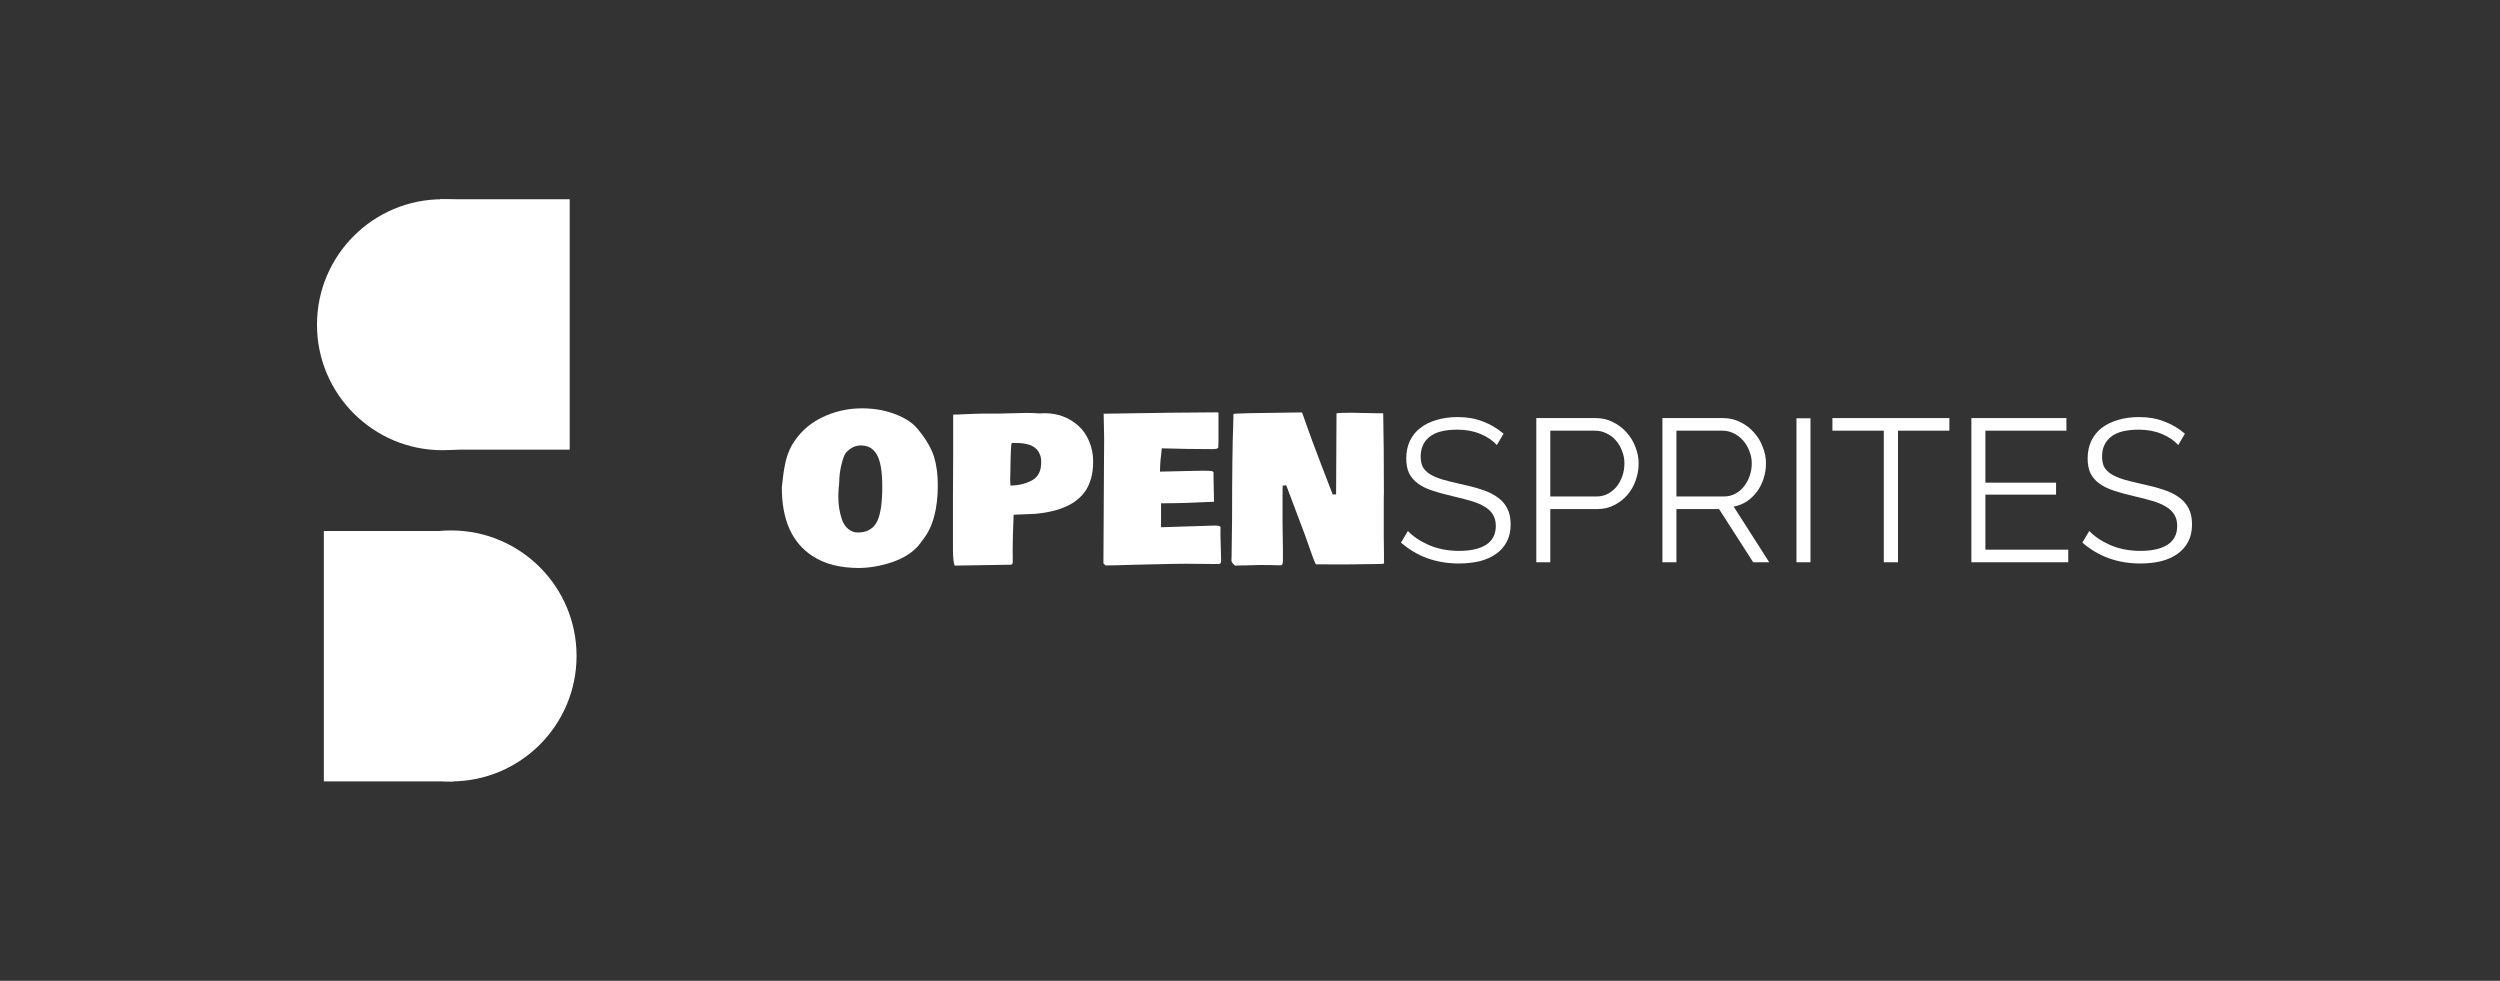 <?xml version="1.0" encoding="UTF-8" standalone="no"?>
<!-- Created with Inkscape (http://www.inkscape.org/) -->

<svg
   xmlns:dc="http://purl.org/dc/elements/1.1/"
   xmlns:cc="http://creativecommons.org/ns#"
   xmlns:rdf="http://www.w3.org/1999/02/22-rdf-syntax-ns#"
   xmlns:svg="http://www.w3.org/2000/svg"
   xmlns="http://www.w3.org/2000/svg"
   xmlns:sodipodi="http://sodipodi.sourceforge.net/DTD/sodipodi-0.dtd"
   xmlns:inkscape="http://www.inkscape.org/namespaces/inkscape"
   width="305.125"
   height="119.703"
   id="svg5033"
   version="1.1"
   inkscape:version="0.48.4 r9939"
   sodipodi:docname="os-logo.svg">
  <rect width="100%" height="100%" fill="#333333" stroke="none"/>
  <defs
     id="defs5035" />
  <sodipodi:namedview
     id="base"
     pagecolor="#ffffff"
     bordercolor="#666666"
     borderopacity="1.0"
     inkscape:pageopacity="0.0"
     inkscape:pageshadow="2"
     inkscape:zoom="1.979899"
     inkscape:cx="226.92806"
     inkscape:cy="50.656146"
     inkscape:document-units="px"
     inkscape:current-layer="g3023"
     showgrid="false"
     inkscape:window-width="1280"
     inkscape:window-height="1000"
     inkscape:window-x="0"
     inkscape:window-y="24"
     inkscape:window-maximized="1"
     fit-margin-top="0"
     fit-margin-left="0"
     fit-margin-right="0"
     fit-margin-bottom="0" />
  <g
     inkscape:label="Layer 1"
     inkscape:groupmode="layer"
     id="layer1"
     transform="translate(-299.616,-400.135)">
    <g
       id="g5095">
      <g
         id="g3023">
        <g
           transform="matrix(1.549,0,0,1.549,-248.255,-252.542)"
           id="g5082">
          <g
             inkscape:export-ydpi="90"
             inkscape:export-xdpi="90"
             inkscape:export-filename="/home/ryan/Pictures/open sprites/os3.png"
             style="fill:#ffffff"
             transform="translate(-998.819,382.936)"
             id="g9212">
            <g
               style="fill:#ffffff"
               transform="matrix(2.73,0,0,2.73,-1820.341,-7.031)"
               id="g9220">
              <g
                 style="fill:#ffffff"
                 id="g9222"
                 transform="matrix(0.624,0,0,0.624,438.486,4.561)">
                <path
                   transform="matrix(0.311,0,0,0.311,720.872,37.792)"
                   style="fill:#ffffff;fill-opacity:1;stroke:none"
                   d="m 1495.893,-10.941 c 0,10.306 -8.355,18.661 -18.661,18.661 -10.306,0 -18.661,-8.355 -18.661,-18.661 0,-10.306 8.355,-18.661 18.661,-18.661 10.306,0 18.661,8.355 18.661,18.661 z"
                   id="path9224" />
                <path
                   style="fill:#ffffff;fill-opacity:1;stroke:none"
                   d="m 1180.178,28.586 5.998,0 0,11.581 -5.998,0 z"
                   id="rect9226" />
              </g>
              <g
                 style="fill:#ffffff"
                 id="g9228"
                 transform="matrix(-0.624,0,0,-0.624,1911.738,57.038)">
                <path
                   transform="matrix(0.311,0,0,0.311,720.872,37.792)"
                   style="fill:#ffffff;fill-opacity:1;stroke:none"
                   d="m 1495.893,-10.941 c 0,10.306 -8.355,18.661 -18.661,18.661 -10.306,0 -18.661,-8.355 -18.661,-18.661 0,-10.306 8.355,-18.661 18.661,-18.661 10.306,0 18.661,8.355 18.661,18.661 z"
                   id="path9230" />
                <path
                   style="fill:#ffffff;fill-opacity:1;stroke:none"
                   d="m 1180.178,28.586 5.998,0 0,11.581 -5.998,0 z"
                   id="rect9232" />
              </g>
            </g>
          </g>
          <g
             style="font-size:16px;font-style:normal;font-variant:normal;font-weight:normal;font-stretch:normal;line-height:125%;letter-spacing:0px;word-spacing:0px;fill:#ffffff;fill-opacity:1;stroke:none;font-family:Bowlby One;-inkscape-font-specification:Bowlby One"
             id="text9246">
            <path
               d="m 419.787,459.718 c 0,0.005 -0.003,0.018 -0.008,0.039 l 0,0.023 c -0.021,0.219 -0.031,0.464 -0.031,0.734 -10e-6,0.271 0.021,0.557 0.062,0.859 0.047,0.302 0.12,0.604 0.219,0.906 0.104,0.302 0.263,0.547 0.477,0.734 0.229,0.198 0.484,0.297 0.766,0.297 0.286,0 0.526,-0.039 0.719,-0.117 0.198,-0.083 0.362,-0.187 0.492,-0.312 0.135,-0.125 0.253,-0.294 0.352,-0.508 0.25,-0.568 0.375,-1.448 0.375,-2.641 -10e-6,-1.214 -0.141,-2.062 -0.422,-2.547 -0.276,-0.49 -0.695,-0.734 -1.258,-0.734 -0.281,10e-6 -0.529,0.068 -0.742,0.203 -0.208,0.135 -0.367,0.276 -0.477,0.422 -0.104,0.146 -0.214,0.456 -0.328,0.93 -0.109,0.474 -0.164,0.911 -0.164,1.312 l -0.031,0.398 m -4.492,0.062 0.016,-0.172 c 0.062,-0.651 0.146,-1.227 0.25,-1.727 0.104,-0.505 0.273,-0.977 0.508,-1.414 0.557,-0.964 1.333,-1.693 2.328,-2.188 1,-0.5 2.076,-0.75 3.227,-0.75 1.156,10e-6 2.206,0.232 3.148,0.695 0.562,0.276 1.003,0.625 1.32,1.047 0.609,0.76 1.01,1.461 1.203,2.102 0.193,0.641 0.289,1.38 0.289,2.219 -2e-5,1.865 -0.385,3.286 -1.156,4.266 l -0.359,0.477 c -0.484,0.562 -1.169,0.997 -2.055,1.305 -0.885,0.302 -1.763,0.458 -2.633,0.469 -1.49,0 -2.711,-0.312 -3.664,-0.938 -1.615,-1.047 -2.422,-2.844 -2.422,-5.391"
               style="font-weight:bold;fill:#ffffff;font-family:Bowlby One;-inkscape-font-specification:Bowlby One Bold"
               id="path3039" />
            <path
               d="m 428.779,460.492 0.016,-3.211 0,-3.258 c 0.01,-0.005 0.06,-0.008 0.148,-0.008 l 0.289,0 c 0.109,10e-6 0.193,-0.005 0.25,-0.016 l 0.969,-0.039 c 0.25,-0.01 0.443,-0.016 0.578,-0.016 l 1.242,0 2.297,-0.055 c 0.312,10e-6 0.656,0.013 1.031,0.039 l 0.055,0 c 0.177,-0.01 0.289,-0.016 0.336,-0.016 1.042,2e-5 1.932,0.331 2.672,0.992 0.359,0.318 0.643,0.727 0.852,1.227 0.208,0.5 0.312,1.018 0.312,1.555 -10e-6,0.531 -0.055,0.984 -0.164,1.359 -0.109,0.375 -0.25,0.693 -0.422,0.953 -0.688,1.052 -2.018,1.667 -3.992,1.844 l -1.688,0.07 c -0.052,1.25 -0.078,2.221 -0.078,2.914 l 0.008,0.242 0,0.633 c -0.021,0.073 -0.06,0.122 -0.117,0.148 l -4.461,0.07 c -0.088,-0.25 -0.133,-0.651 -0.133,-1.203 l 0,-4.227 m 6.836,-3.352 c -0.208,-0.547 -0.76,-0.839 -1.656,-0.875 -0.13,-0.005 -0.31,-0.008 -0.539,-0.008 -0.062,1e-5 -0.102,0.768 -0.117,2.305 l -0.016,0.586 0.023,0.469 c 0.641,-0.01 1.203,-0.146 1.688,-0.406 0.49,-0.26 0.734,-0.734 0.734,-1.422 0,-0.292 -0.039,-0.508 -0.117,-0.648"
               style="font-weight:bold;fill:#ffffff;font-family:Bowlby One;-inkscape-font-specification:Bowlby One Bold"
               id="path3041" />
            <path
               d="m 440.693,455.984 -0.039,-2.055 c 0.005,10e-6 0.023,0.008 0.055,0.023 3.958,-0.068 6.94,-0.104 8.945,-0.109 0.021,0.01 0.036,0.026 0.047,0.047 l 0,2.203 c -10e-6,0.214 -0.005,0.388 -0.016,0.523 -0.026,0.083 -0.18,0.125 -0.461,0.125 l -0.055,0 c -1.26,10e-6 -2.573,-0.021 -3.938,-0.062 0,0.047 -0.008,0.13 -0.023,0.25 -0.01,0.12 -0.018,0.206 -0.023,0.258 l -0.039,0.297 c -0.026,0.198 -0.044,0.542 -0.055,1.031 l 2.422,-0.055 c 0.417,-0.01 0.719,-0.016 0.906,-0.016 l 0.125,0 c 0.318,1e-5 0.526,0.01 0.625,0.031 0.099,0.016 0.148,0.068 0.148,0.156 l -0.008,0.062 0,0.188 0.039,2.008 -0.008,0.008 0,-0.008 c -1.583,0.078 -2.849,0.117 -3.797,0.117 l -0.367,0 0,1.891 4.242,-0.133 c 0.234,0 0.383,0.034 0.445,0.102 -0.005,0.135 -0.008,0.328 -0.008,0.578 l 0.055,2.125 c -10e-6,0.13 -0.057,0.206 -0.172,0.227 l -2.594,-0.023 c -0.51,0 -1.526,0.018 -3.047,0.055 l -1.281,0.031 c -0.906,0.031 -1.578,0.047 -2.016,0.047 l -0.023,-0.016 0.008,0 c -0.052,-0.052 -0.102,-0.102 -0.148,-0.148 l 0,-0.273 0.047,-8.352 0.008,-1.133"
               style="font-weight:bold;fill:#ffffff;font-family:Bowlby One;-inkscape-font-specification:Bowlby One Bold"
               id="path3043" />
            <path
               d="m 462.732,460.187 -0.008,0.523 0,2.891 0.016,1.375 0,0.391 0.008,0.367 c -0.031,0.042 -0.159,0.062 -0.383,0.062 l -0.203,0 -2.453,0.031 c -1.042,0 -1.818,-0.003 -2.328,-0.008 -0.078,-0.083 -0.362,-0.841 -0.852,-2.273 l -1.492,-3.961 -0.281,0.039 -0.008,0.797 0,2.117 0.031,2.117 0,0.875 c -10e-6,0.234 -0.052,0.357 -0.156,0.367 -0.516,-0.016 -1.008,-0.023 -1.477,-0.023 l -0.242,0 -1.18,0.031 -0.156,0 -0.562,0.016 -0.023,-0.016 c -0.172,-0.161 -0.258,-0.279 -0.258,-0.352 l 0,-0.141 0.008,-0.156 0.039,-3.047 c 0,-3.344 0.031,-5.872 0.094,-7.586 l 0.016,-0.648 c 0,-0.047 1.794,-0.088 5.383,-0.125 0.031,0.021 0.078,0.135 0.141,0.344 l 0,-0.023 0.047,0.156 c 0.385,1.104 0.854,2.372 1.406,3.805 0.552,1.427 0.833,2.156 0.844,2.188 l 0.266,-0.016 0.031,-6.367 c -10e-6,-0.042 0.38,-0.062 1.141,-0.062 l 1.961,0.039 0.578,0 c 0.036,1.724 0.055,3.815 0.055,6.273"
               style="font-weight:bold;fill:#ffffff;font-family:Bowlby One;-inkscape-font-specification:Bowlby One Bold"
               id="path3045" />
            <path
               d="m 471.633,456.424 c -0.32,-0.363 -0.752,-0.656 -1.296,-0.88 -0.533,-0.224 -1.136,-0.336 -1.808,-0.336 -1.013,1e-5 -1.749,0.192 -2.208,0.576 -0.459,0.373 -0.688,0.885 -0.688,1.536 0,0.341 0.059,0.624 0.176,0.848 0.128,0.213 0.32,0.4 0.576,0.56 0.267,0.16 0.597,0.299 0.992,0.416 0.405,0.117 0.88,0.235 1.424,0.352 0.608,0.128 1.152,0.272 1.632,0.432 0.48,0.149 0.891,0.347 1.232,0.592 0.341,0.235 0.603,0.528 0.784,0.88 0.181,0.341 0.272,0.768 0.272,1.28 -1e-5,0.523 -0.101,0.976 -0.304,1.36 -0.203,0.384 -0.485,0.704 -0.848,0.96 -0.363,0.256 -0.795,0.448 -1.296,0.576 -0.501,0.117 -1.045,0.176 -1.632,0.176 -1.781,0 -3.301,-0.549 -4.56,-1.648 l 0.544,-0.912 c 0.416,0.437 0.976,0.811 1.68,1.12 0.704,0.299 1.488,0.448 2.352,0.448 0.907,0 1.616,-0.16 2.128,-0.48 0.512,-0.331 0.768,-0.827 0.768,-1.488 -1e-5,-0.352 -0.075,-0.645 -0.224,-0.88 -0.139,-0.245 -0.352,-0.453 -0.64,-0.624 -0.288,-0.181 -0.651,-0.336 -1.088,-0.464 -0.427,-0.128 -0.923,-0.256 -1.488,-0.384 -0.597,-0.139 -1.12,-0.283 -1.568,-0.432 -0.448,-0.149 -0.827,-0.336 -1.136,-0.56 -0.299,-0.224 -0.528,-0.491 -0.688,-0.8 -0.149,-0.32 -0.224,-0.709 -0.224,-1.168 0,-0.523 0.096,-0.987 0.288,-1.392 0.203,-0.416 0.48,-0.757 0.832,-1.024 0.363,-0.277 0.789,-0.485 1.28,-0.624 0.501,-0.149 1.051,-0.224 1.648,-0.224 0.747,10e-6 1.413,0.117 2,0.352 0.597,0.224 1.136,0.544 1.616,0.96 l -0.528,0.896"
               style="fill:#ffffff;font-family:Raleway;-inkscape-font-specification:Raleway"
               id="path3047" />
            <path
               d="m 474.742,465.656 0,-11.36 4.704,0 c 0.491,10e-6 0.939,0.107 1.344,0.32 0.416,0.203 0.773,0.475 1.072,0.816 0.299,0.331 0.528,0.709 0.688,1.136 0.171,0.427 0.256,0.859 0.256,1.296 -10e-6,0.469 -0.08,0.923 -0.24,1.36 -0.149,0.427 -0.368,0.805 -0.656,1.136 -0.288,0.331 -0.635,0.597 -1.04,0.8 -0.395,0.203 -0.837,0.304 -1.328,0.304 l -3.696,0 0,4.192 -1.104,0 m 1.104,-5.184 3.632,0 c 0.331,10e-6 0.629,-0.069 0.896,-0.208 0.277,-0.149 0.512,-0.341 0.704,-0.576 0.192,-0.245 0.341,-0.523 0.448,-0.832 0.107,-0.32 0.16,-0.651 0.16,-0.992 -10e-6,-0.352 -0.064,-0.683 -0.192,-0.992 -0.117,-0.32 -0.283,-0.597 -0.496,-0.832 -0.203,-0.235 -0.448,-0.416 -0.736,-0.544 -0.277,-0.139 -0.571,-0.208 -0.88,-0.208 l -3.536,0 0,5.184"
               style="fill:#ffffff;font-family:Raleway;-inkscape-font-specification:Raleway"
               id="path3049" />
            <path
               d="m 484.68,465.656 0,-11.36 4.784,0 c 0.491,10e-6 0.944,0.107 1.36,0.32 0.416,0.203 0.773,0.475 1.072,0.816 0.299,0.331 0.528,0.709 0.688,1.136 0.171,0.427 0.256,0.859 0.256,1.296 -10e-6,0.416 -0.064,0.816 -0.192,1.2 -0.117,0.373 -0.288,0.715 -0.512,1.024 -0.224,0.299 -0.491,0.555 -0.8,0.768 -0.309,0.203 -0.656,0.341 -1.04,0.416 l 2.8,4.384 -1.264,0 -2.688,-4.192 -3.36,0 0,4.192 -1.104,0 m 1.104,-5.184 3.728,0 c 0.331,10e-6 0.629,-0.069 0.896,-0.208 0.277,-0.149 0.512,-0.347 0.704,-0.592 0.192,-0.245 0.341,-0.523 0.448,-0.832 0.107,-0.309 0.16,-0.635 0.16,-0.976 -10e-6,-0.341 -0.064,-0.667 -0.192,-0.976 -0.117,-0.32 -0.283,-0.597 -0.496,-0.832 -0.203,-0.235 -0.448,-0.421 -0.736,-0.56 -0.277,-0.139 -0.571,-0.208 -0.88,-0.208 l -3.632,0 0,5.184"
               style="fill:#ffffff;font-family:Raleway;-inkscape-font-specification:Raleway"
               id="path3051" />
            <path
               d="m 495.242,465.656 0,-11.344 1.104,0 0,11.344 -1.104,0"
               style="fill:#ffffff;font-family:Raleway;-inkscape-font-specification:Raleway"
               id="path3053" />
            <path
               d="m 507.291,455.288 -4.048,0 0,10.368 -1.12,0 0,-10.368 -4.048,0 0,-0.992 9.216,0 0,0.992"
               style="fill:#ffffff;font-family:Raleway;-inkscape-font-specification:Raleway"
               id="path3055" />
            <path
               d="m 516.656,464.664 0,0.992 -7.632,0 0,-11.36 7.488,0 0,0.992 -6.384,0 0,4.096 5.568,0 0,0.944 -5.568,0 0,4.336 6.528,0"
               style="fill:#ffffff;font-family:Raleway;-inkscape-font-specification:Raleway"
               id="path3057" />
            <path
               d="m 525.321,456.424 c -0.32,-0.363 -0.752,-0.656 -1.296,-0.88 -0.533,-0.224 -1.136,-0.336 -1.808,-0.336 -1.013,1e-5 -1.749,0.192 -2.208,0.576 -0.459,0.373 -0.688,0.885 -0.688,1.536 0,0.341 0.059,0.624 0.176,0.848 0.128,0.213 0.32,0.4 0.576,0.56 0.267,0.16 0.597,0.299 0.992,0.416 0.405,0.117 0.88,0.235 1.424,0.352 0.608,0.128 1.152,0.272 1.632,0.432 0.48,0.149 0.891,0.347 1.232,0.592 0.341,0.235 0.603,0.528 0.784,0.88 0.181,0.341 0.272,0.768 0.272,1.28 -10e-6,0.523 -0.101,0.976 -0.304,1.36 -0.203,0.384 -0.485,0.704 -0.848,0.96 -0.363,0.256 -0.795,0.448 -1.296,0.576 -0.501,0.117 -1.045,0.176 -1.632,0.176 -1.781,0 -3.301,-0.549 -4.56,-1.648 l 0.544,-0.912 c 0.416,0.437 0.976,0.811 1.68,1.12 0.704,0.299 1.488,0.448 2.352,0.448 0.907,0 1.616,-0.16 2.128,-0.48 0.512,-0.331 0.768,-0.827 0.768,-1.488 -10e-6,-0.352 -0.075,-0.645 -0.224,-0.88 -0.139,-0.245 -0.352,-0.453 -0.64,-0.624 -0.288,-0.181 -0.651,-0.336 -1.088,-0.464 -0.427,-0.128 -0.923,-0.256 -1.488,-0.384 -0.597,-0.139 -1.12,-0.283 -1.568,-0.432 -0.448,-0.149 -0.827,-0.336 -1.136,-0.56 -0.299,-0.224 -0.528,-0.491 -0.688,-0.8 -0.149,-0.32 -0.224,-0.709 -0.224,-1.168 0,-0.523 0.096,-0.987 0.288,-1.392 0.203,-0.416 0.48,-0.757 0.832,-1.024 0.363,-0.277 0.789,-0.485 1.28,-0.624 0.501,-0.149 1.051,-0.224 1.648,-0.224 0.747,10e-6 1.413,0.117 2,0.352 0.597,0.224 1.136,0.544 1.616,0.96 l -0.528,0.896"
               style="fill:#ffffff;font-family:Raleway;-inkscape-font-specification:Raleway"
               id="path3059" />
          </g>
        </g>
      </g>
    </g>
  </g>
</svg>